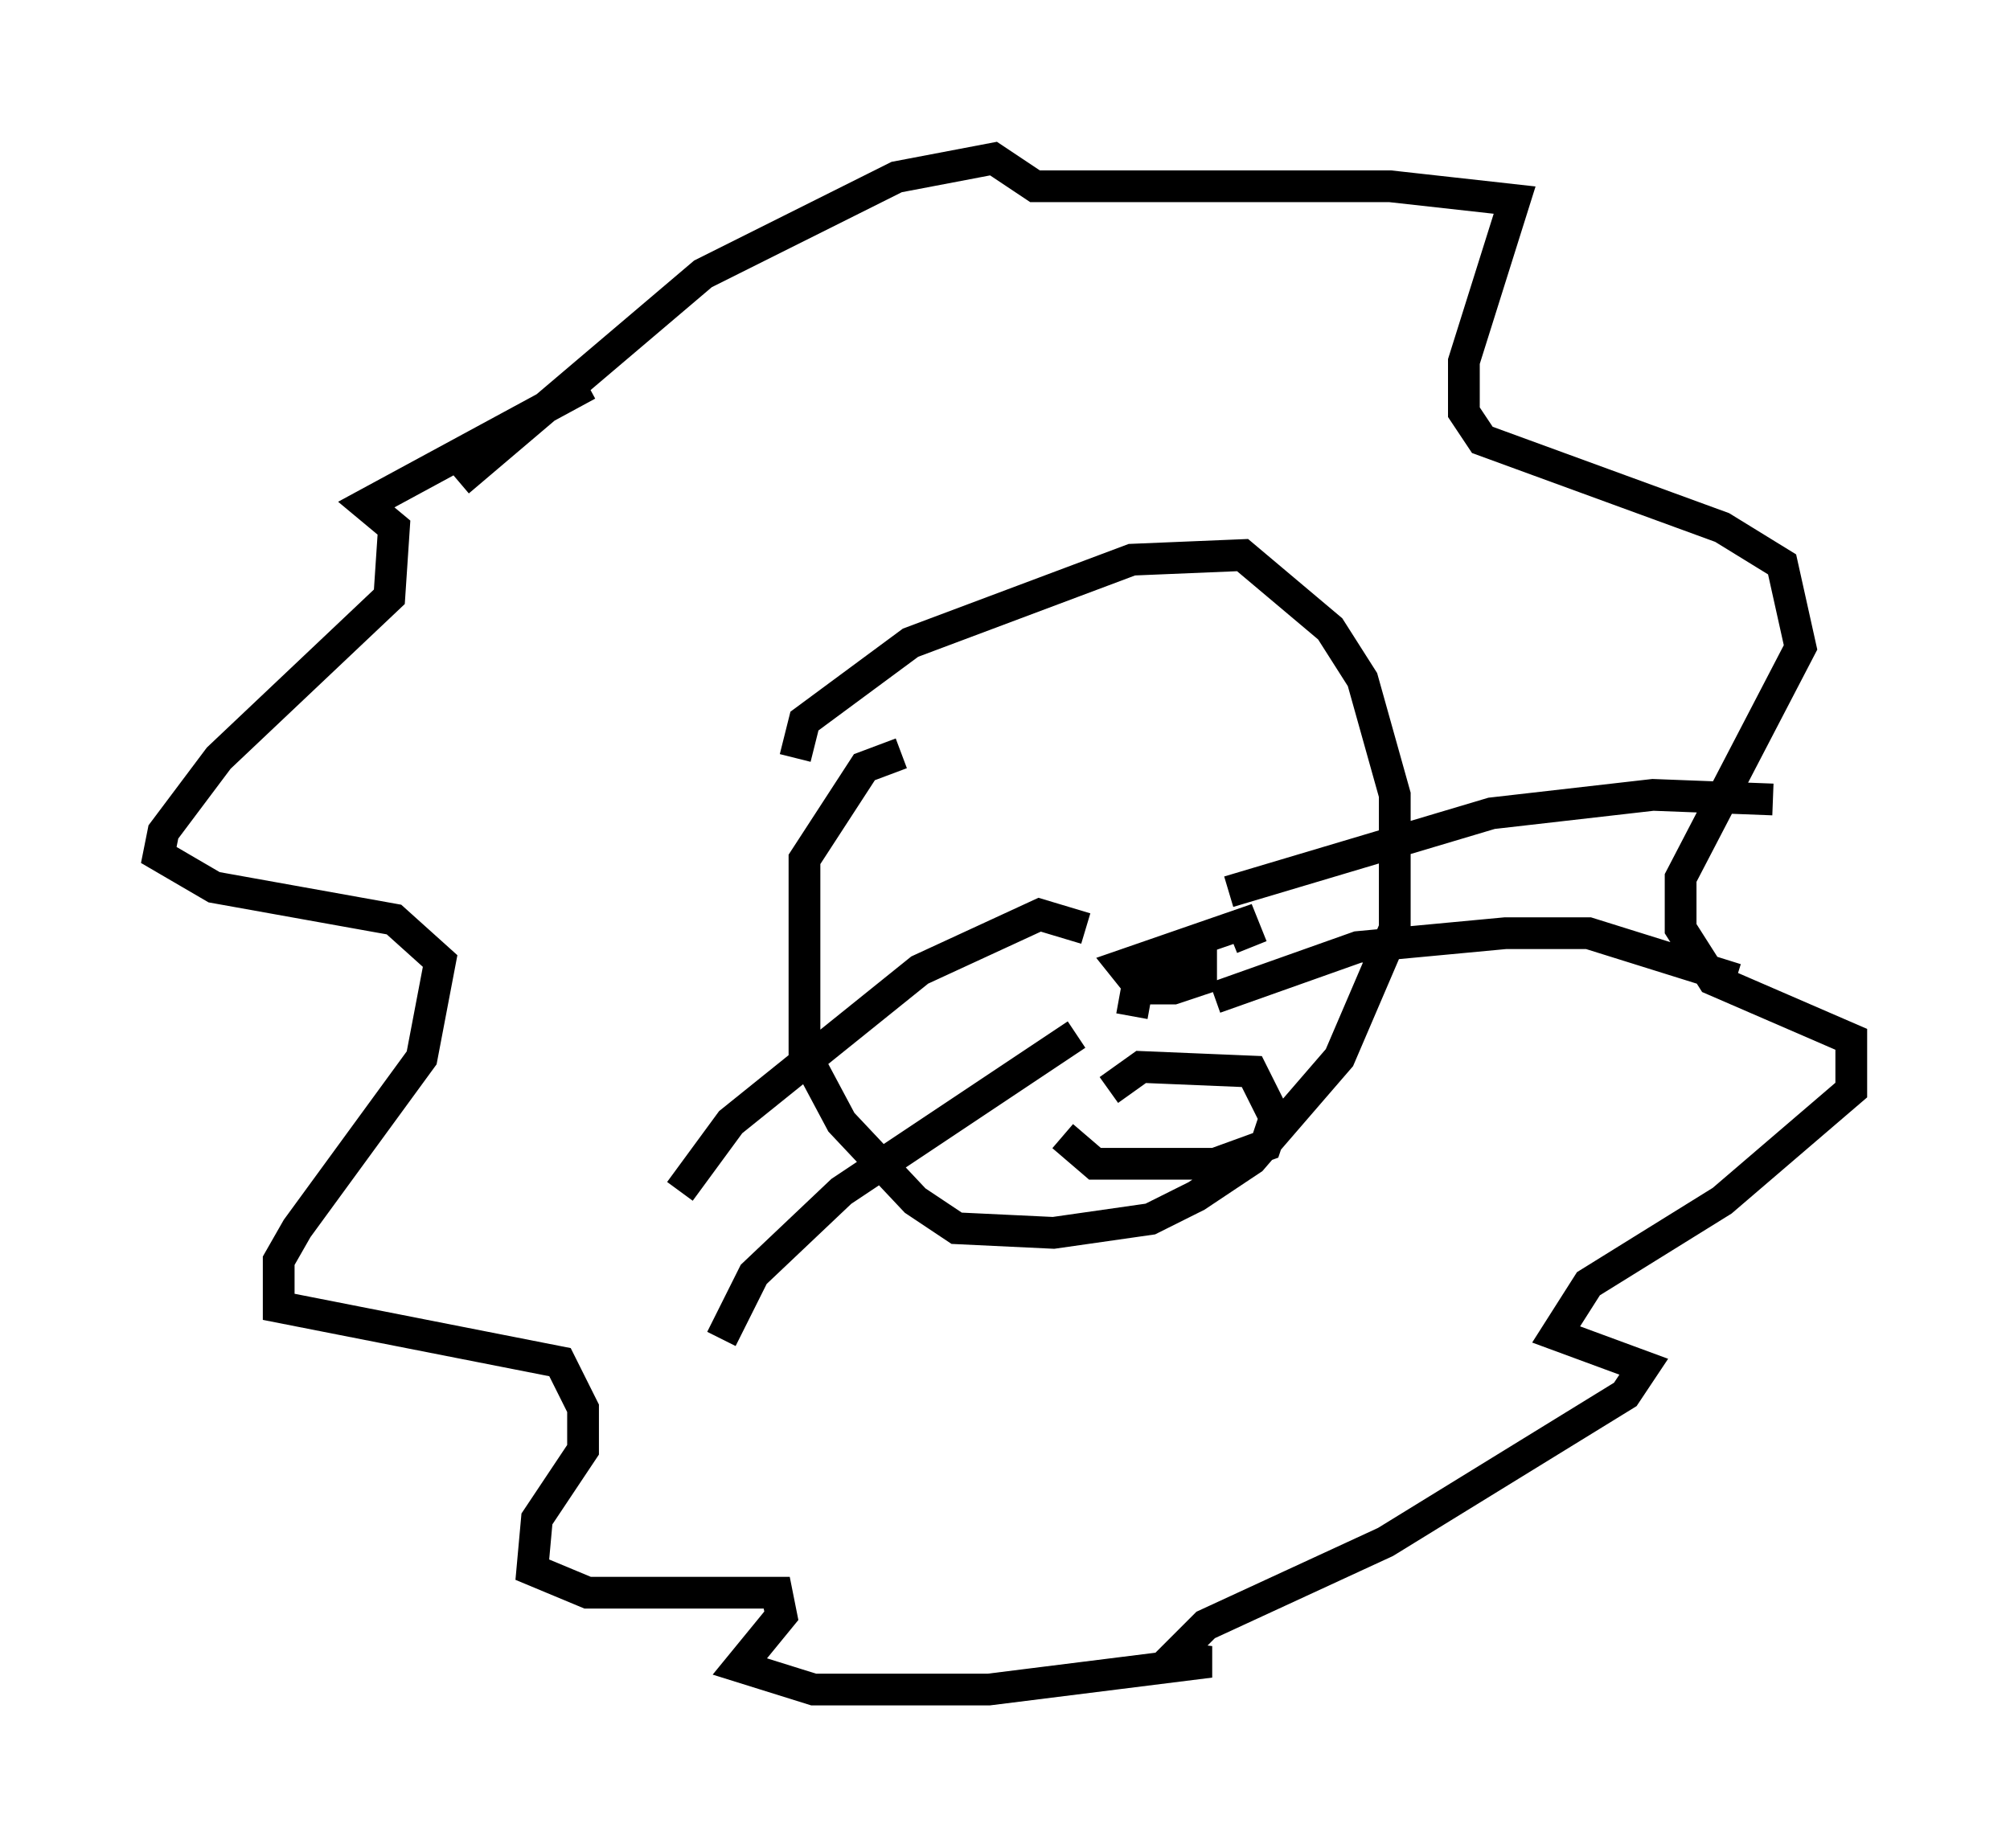 <?xml version="1.0" encoding="utf-8" ?>
<svg baseProfile="full" height="58.223" version="1.1" width="63.307" xmlns="http://www.w3.org/2000/svg" xmlns:ev="http://www.w3.org/2001/xml-events" xmlns:xlink="http://www.w3.org/1999/xlink"><defs /><rect fill="white" height="58.223" width="63.307" x="0" y="0" /><path d="M19.961, 11.827 m-1.453, 0.291 l-6.972, 3.777 0.872, 0.726 l-0.145, 2.179 -5.374, 5.084 l-1.743, 2.324 -0.145, 0.726 l1.743, 1.017 5.665, 1.017 l1.453, 1.307 -0.581, 3.05 l-3.922, 5.374 -0.581, 1.017 l0.0, 1.453 8.86, 1.743 l0.726, 1.453 0.0, 1.307 l-1.453, 2.179 -0.145, 1.598 l1.743, 0.726 5.955, 0.0 l0.145, 0.726 -1.307, 1.598 l2.324, 0.726 5.52, 0.0 l6.972, -0.872 -1.162, -0.145 l1.017, -1.017 5.665, -2.615 l7.553, -4.648 0.581, -0.872 l-2.76, -1.017 1.017, -1.598 l4.212, -2.615 4.067, -3.486 l0.0, -1.598 -4.358, -1.888 l-1.017, -1.598 0.0, -1.598 l3.777, -7.263 -0.581, -2.615 l-1.888, -1.162 -7.553, -2.76 l-0.581, -0.872 0.0, -1.598 l1.598, -5.084 -3.922, -0.436 l-11.184, 0.0 -1.307, -0.872 l-3.05, 0.581 -6.101, 3.05 l-7.698, 6.536 m10.603, 8.715 l0.291, -1.162 3.341, -2.469 l6.972, -2.615 3.486, -0.145 l2.76, 2.324 1.017, 1.598 l1.017, 3.631 0.0, 4.212 l-1.743, 4.067 -2.76, 3.196 l-1.743, 1.162 -1.453, 0.726 l-3.05, 0.436 -3.05, -0.145 l-1.307, -0.872 -2.324, -2.469 l-1.162, -2.179 0.0, -6.101 l1.888, -2.905 1.162, -0.436 m5.81, 5.52 l-1.453, -0.436 -3.777, 1.743 l-5.955, 4.793 -1.598, 2.179 m12.492, -4.939 l-7.408, 4.939 -2.76, 2.615 l-1.017, 2.034 m15.978, -14.089 l8.279, -2.469 5.084, -0.581 l3.777, 0.145 m-17.575, 6.246 l4.503, -1.598 4.648, -0.436 l2.615, 0.0 4.648, 1.453 m-19.028, 1.162 l0.291, -1.598 1.888, -0.581 l0.0, 1.017 -0.872, 0.291 l-1.017, 0.0 -0.581, -0.726 l3.777, -1.307 0.291, 0.726 m-4.503, 4.503 l1.017, -0.726 3.486, 0.145 l0.726, 1.453 -0.291, 0.872 l-1.598, 0.581 -3.777, 0.0 l-1.017, -0.872 " fill="none" stroke="black" stroke-width="1" /></svg>